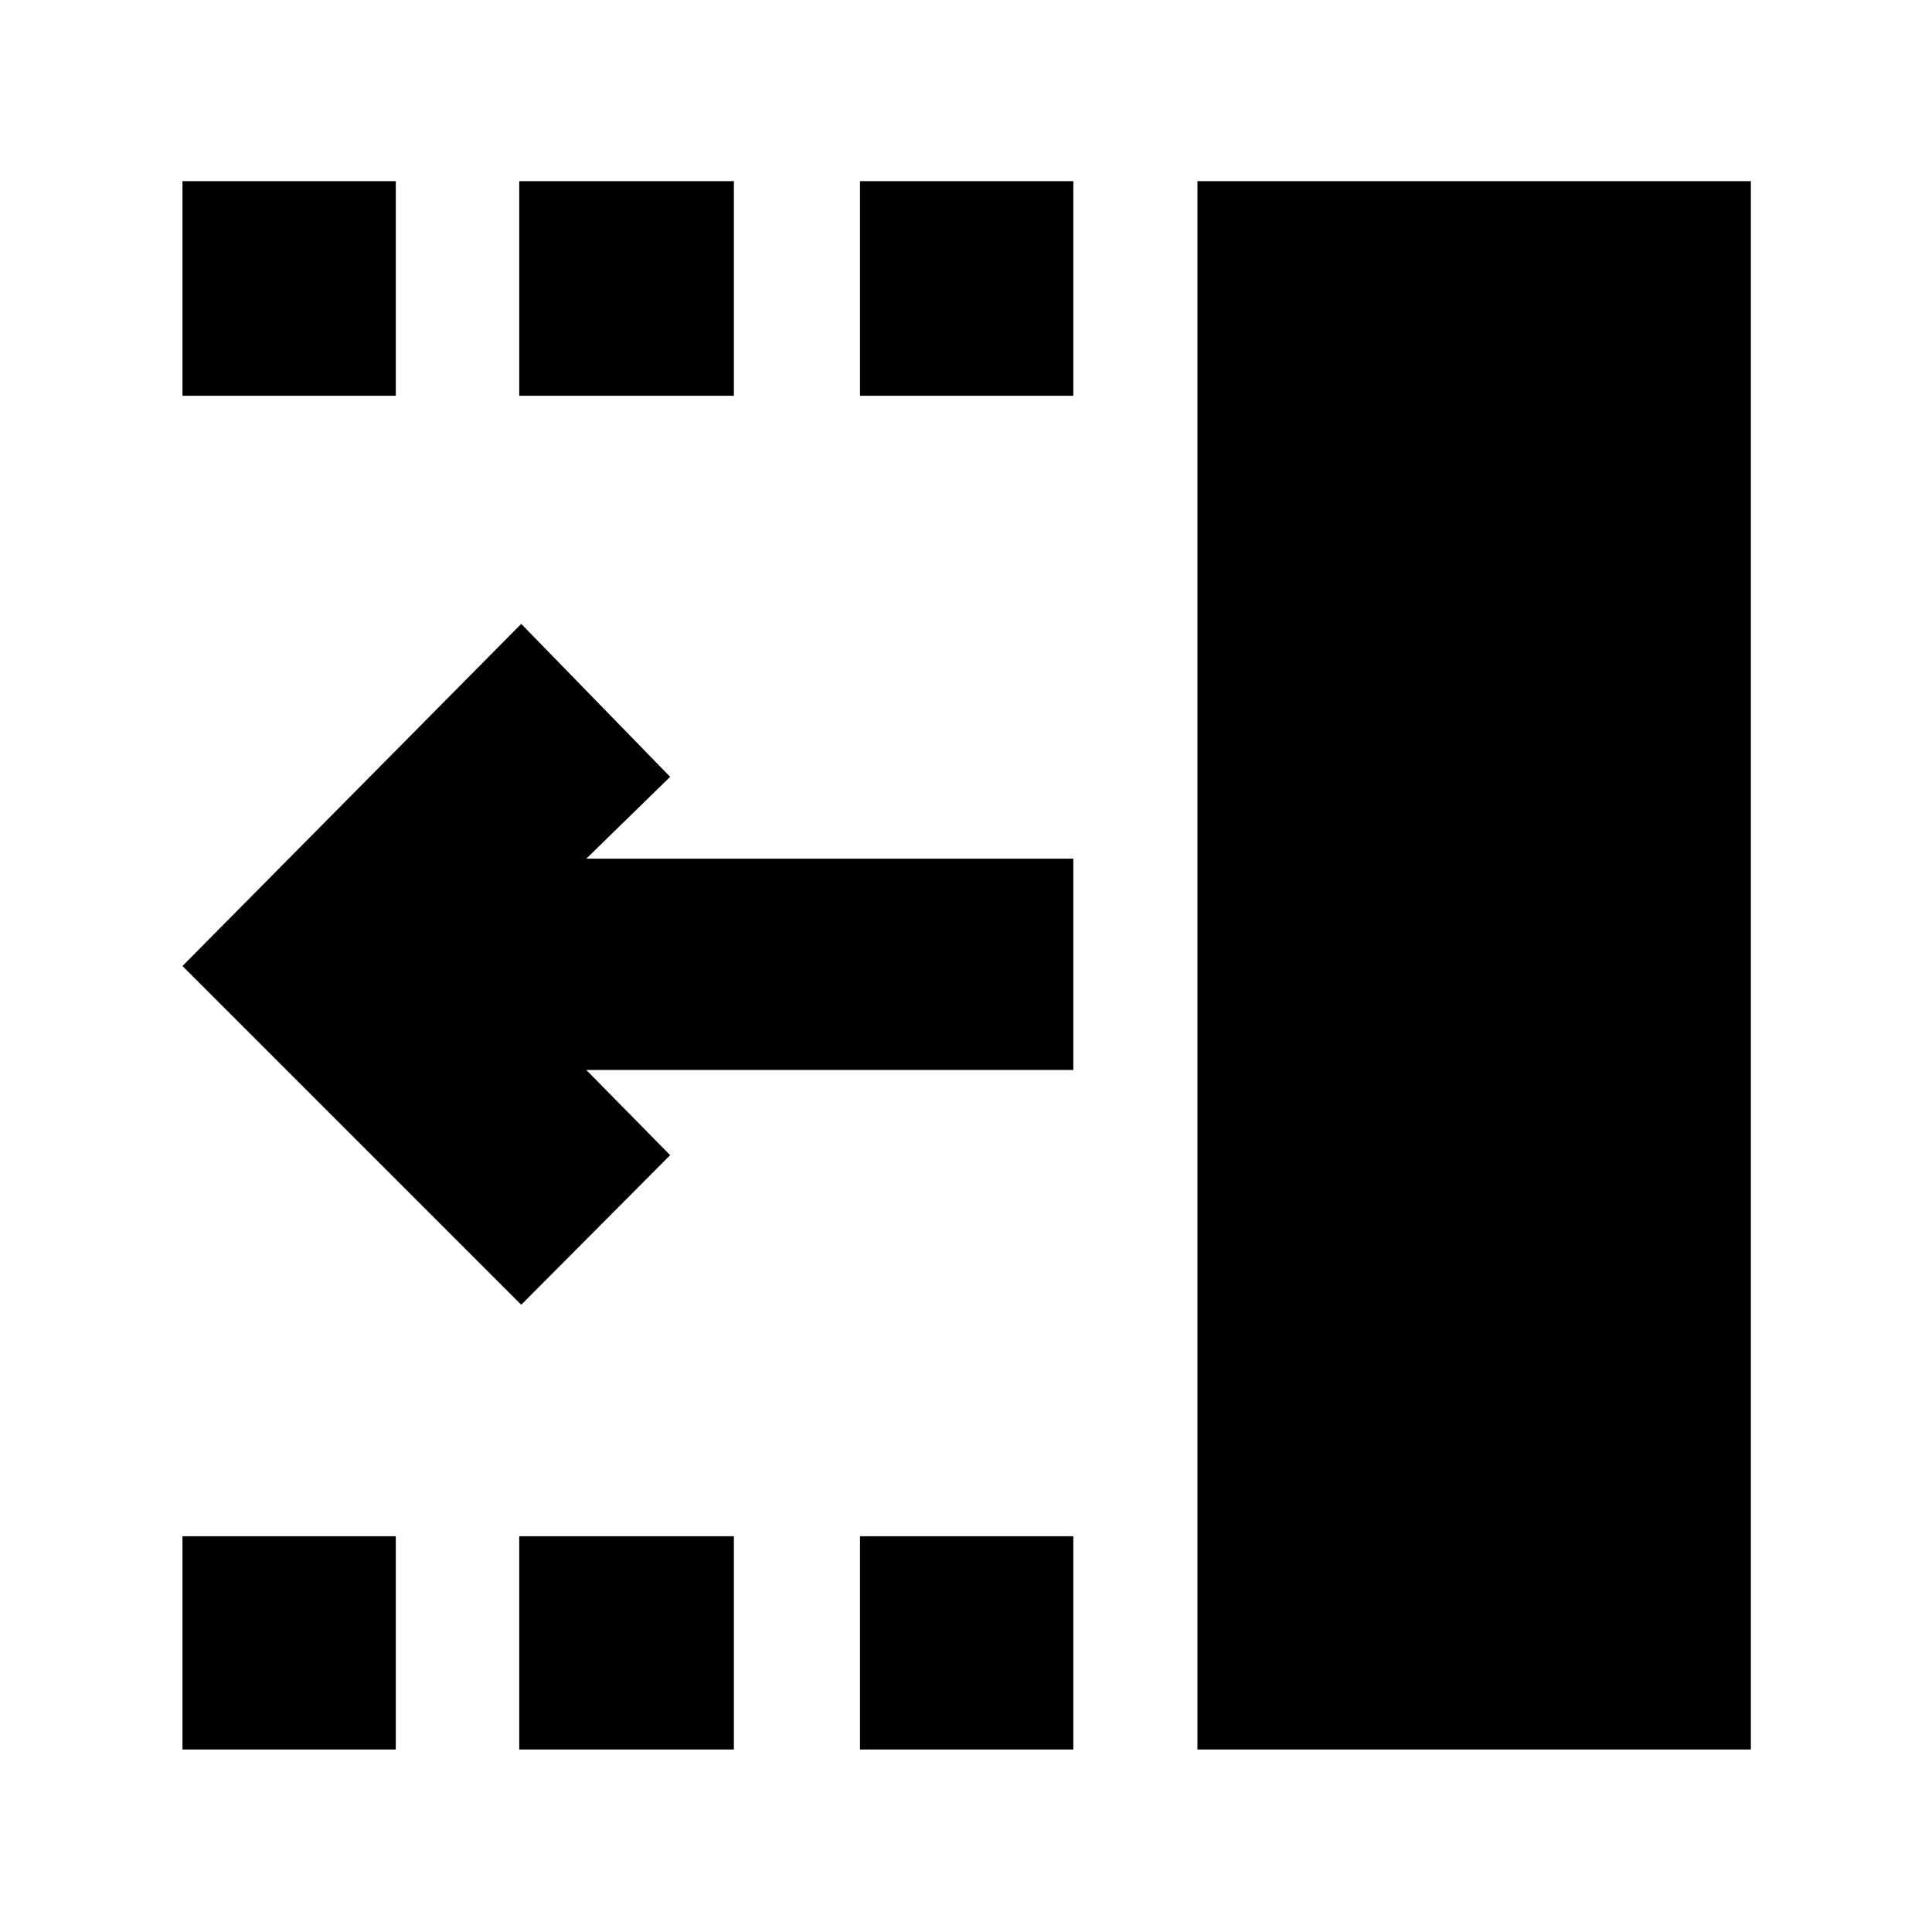 <svg xmlns="http://www.w3.org/2000/svg" height="40" viewBox="0 -960 960 960" width="40"><path d="M259-311.67 90.67-480 259-650l74 76-41.67 40.67h242v105h-242L333-386l-74 74.33Zm336 221V-870h275v779.33H595ZM427.33-763.33V-870h106v106.67h-106Zm0 672.66v-106h106v106h-106ZM258-763.33V-870h106.67v106.67H258Zm0 672.66v-106h106.67v106H258ZM90.67-763.33V-870h106v106.67h-106Zm0 672.66v-106h106v106h-106Z"/></svg>
